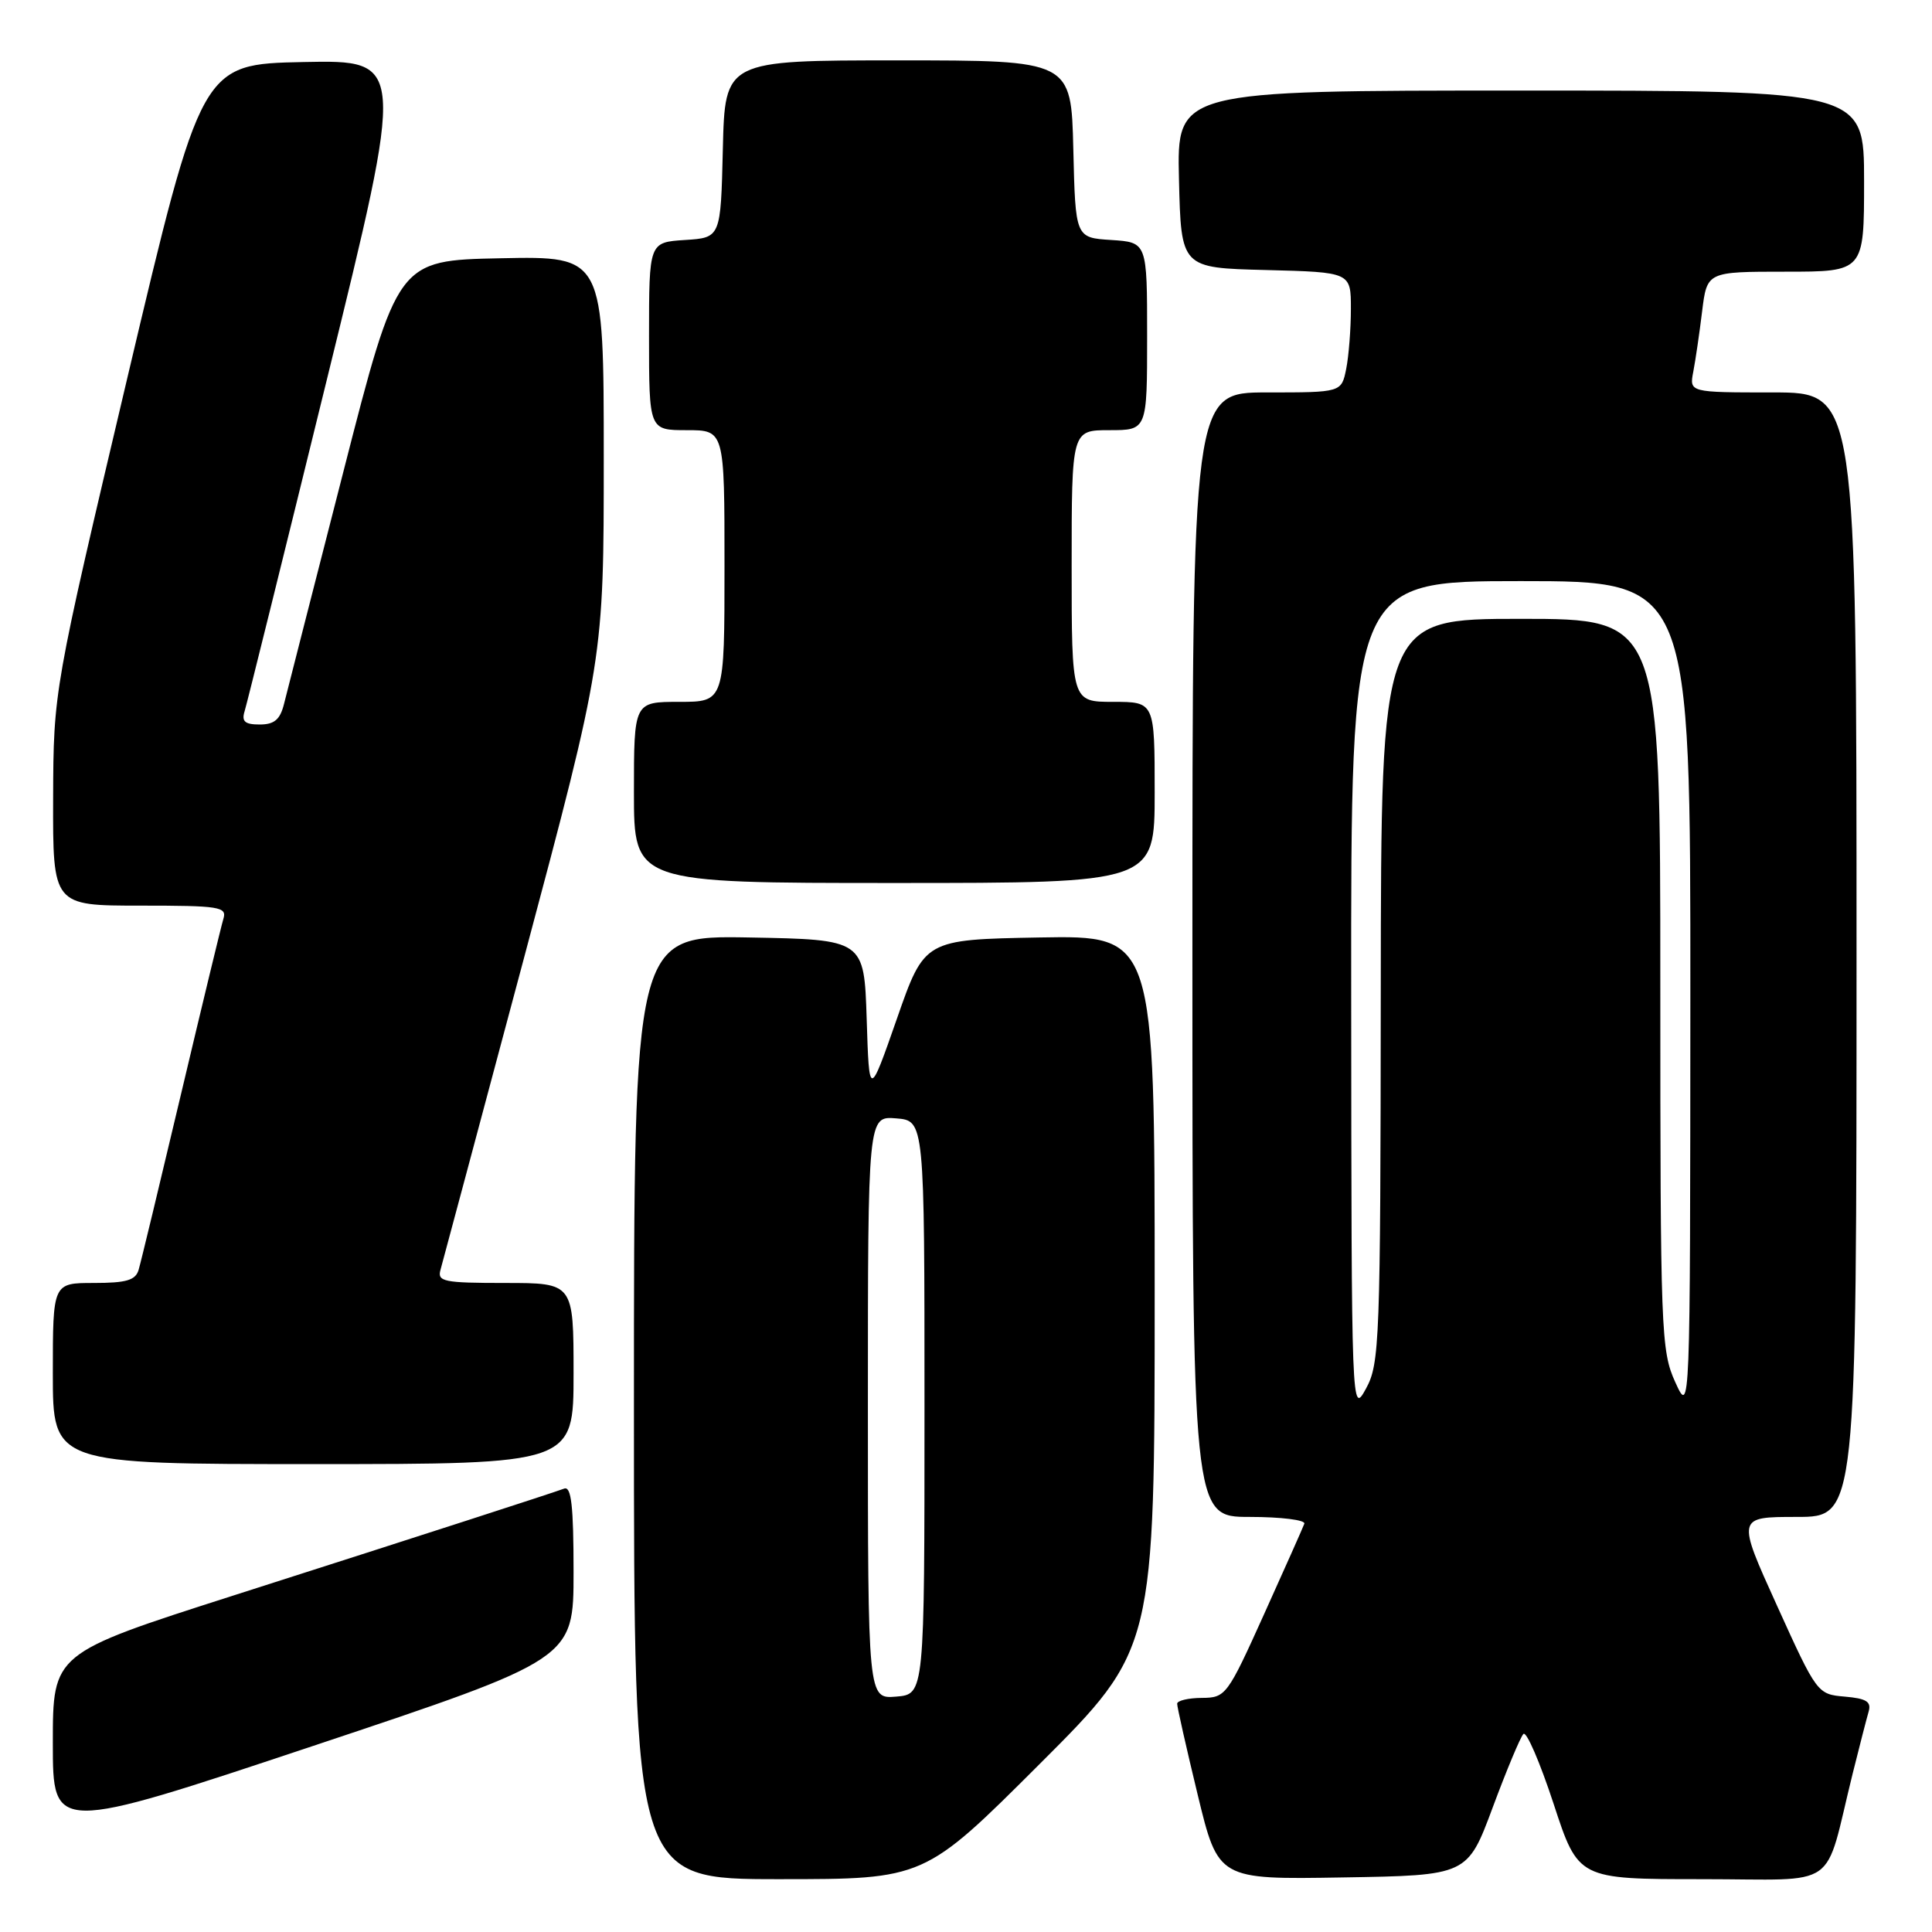 <?xml version="1.0" encoding="UTF-8" standalone="no"?>
<!DOCTYPE svg PUBLIC "-//W3C//DTD SVG 1.1//EN" "http://www.w3.org/Graphics/SVG/1.1/DTD/svg11.dtd" >
<svg xmlns="http://www.w3.org/2000/svg" xmlns:xlink="http://www.w3.org/1999/xlink" version="1.1" viewBox="0 0 256 256">
 <g >
 <path fill="currentColor"
d=" M 137.74 233.76 C 153.00 218.52 153.00 218.52 153.00 171.24 C 153.00 123.95 153.00 123.95 137.75 124.22 C 122.50 124.50 122.50 124.50 118.84 135.00 C 115.17 145.50 115.17 145.50 114.84 135.00 C 114.50 124.50 114.50 124.50 99.25 124.22 C 84.00 123.95 84.00 123.95 84.00 186.47 C 84.00 249.00 84.00 249.00 103.24 249.00 C 122.48 249.00 122.48 249.00 137.74 233.76 Z  M 197.79 239.50 C 199.63 234.55 201.46 230.17 201.86 229.76 C 202.26 229.35 204.05 233.51 205.86 239.01 C 209.13 249.00 209.13 249.00 225.53 249.00 C 244.06 249.00 241.59 250.73 245.49 235.00 C 246.38 231.43 247.33 227.74 247.60 226.81 C 247.99 225.48 247.32 225.06 244.44 224.81 C 240.82 224.50 240.75 224.42 235.46 212.75 C 230.13 201.00 230.13 201.00 238.07 201.00 C 246.00 201.00 246.00 201.00 246.00 126.50 C 246.00 52.00 246.00 52.00 234.92 52.00 C 223.84 52.00 223.84 52.00 224.37 49.25 C 224.66 47.74 225.19 44.14 225.54 41.25 C 226.19 36.00 226.19 36.00 236.59 36.00 C 247.00 36.00 247.00 36.00 247.00 24.00 C 247.00 12.00 247.00 12.00 201.47 12.00 C 155.94 12.00 155.94 12.00 156.22 23.75 C 156.50 35.50 156.50 35.50 167.75 35.78 C 179.00 36.07 179.00 36.07 179.00 40.91 C 179.00 43.57 178.72 47.16 178.38 48.87 C 177.75 52.00 177.75 52.00 167.88 52.00 C 158.00 52.00 158.00 52.00 158.00 126.50 C 158.00 201.00 158.00 201.00 165.58 201.00 C 169.75 201.00 173.02 201.41 172.83 201.90 C 172.65 202.40 170.25 207.79 167.50 213.88 C 162.63 224.67 162.42 224.96 159.25 224.98 C 157.46 224.99 155.99 225.34 155.98 225.75 C 155.97 226.16 157.19 231.57 158.69 237.77 C 161.42 249.05 161.42 249.05 177.93 248.77 C 194.44 248.50 194.44 248.50 197.79 239.50 Z  M 76.00 208.31 C 76.00 199.51 75.70 196.89 74.75 197.25 C 72.86 197.94 57.17 203.02 30.75 211.47 C 7.00 219.08 7.00 219.08 7.00 230.96 C 7.00 242.84 7.00 242.84 41.50 231.34 C 76.00 219.83 76.00 219.83 76.00 208.31 Z  M 76.00 182.00 C 76.00 170.00 76.00 170.00 66.93 170.00 C 58.77 170.00 57.92 169.82 58.37 168.25 C 58.64 167.29 63.62 148.68 69.44 126.91 C 80.00 87.32 80.00 87.32 80.00 60.63 C 80.00 33.94 80.00 33.94 66.34 34.22 C 52.67 34.50 52.67 34.50 45.50 62.50 C 41.55 77.90 38.02 91.74 37.64 93.25 C 37.12 95.35 36.36 96.00 34.41 96.00 C 32.45 96.00 31.99 95.60 32.41 94.25 C 32.71 93.29 37.62 73.48 43.33 50.22 C 53.71 7.95 53.71 7.95 40.20 8.22 C 26.70 8.50 26.70 8.50 16.89 50.00 C 7.09 91.50 7.09 91.50 7.04 105.75 C 7.00 120.00 7.00 120.00 18.57 120.00 C 29.12 120.00 30.09 120.15 29.60 121.75 C 29.31 122.71 26.78 133.18 23.98 145.00 C 21.18 156.82 18.66 167.29 18.37 168.25 C 17.97 169.64 16.75 170.00 12.43 170.00 C 7.00 170.00 7.00 170.00 7.00 182.00 C 7.00 194.00 7.00 194.00 41.50 194.00 C 76.00 194.00 76.00 194.00 76.00 182.00 Z  M 153.00 105.00 C 153.00 93.00 153.00 93.00 147.50 93.00 C 142.00 93.00 142.00 93.00 142.00 75.00 C 142.00 57.00 142.00 57.00 147.00 57.00 C 152.00 57.00 152.00 57.00 152.00 44.55 C 152.00 32.11 152.00 32.11 147.25 31.80 C 142.50 31.50 142.50 31.50 142.22 19.75 C 141.94 8.00 141.94 8.00 119.00 8.00 C 96.06 8.00 96.06 8.00 95.78 19.75 C 95.50 31.50 95.50 31.50 90.75 31.80 C 86.00 32.11 86.00 32.11 86.00 44.55 C 86.00 57.00 86.00 57.00 91.00 57.00 C 96.00 57.00 96.00 57.00 96.00 75.00 C 96.00 93.00 96.00 93.00 90.00 93.00 C 84.00 93.00 84.00 93.00 84.00 105.00 C 84.00 117.00 84.00 117.00 118.50 117.00 C 153.00 117.00 153.00 117.00 153.00 105.00 Z  M 115.00 186.50 C 115.00 147.88 115.00 147.88 118.75 148.19 C 122.50 148.50 122.50 148.50 122.50 186.50 C 122.50 224.50 122.50 224.50 118.75 224.81 C 115.00 225.12 115.00 225.12 115.00 186.50 Z  M 179.04 132.25 C 179.00 77.00 179.00 77.00 201.50 77.00 C 224.00 77.00 224.00 77.00 223.98 132.25 C 223.96 187.50 223.96 187.50 221.98 183.14 C 220.09 178.99 220.00 176.47 220.00 130.39 C 220.00 82.00 220.00 82.00 201.50 82.00 C 183.00 82.00 183.00 82.00 182.96 131.25 C 182.92 177.85 182.81 180.69 181.00 184.00 C 179.09 187.48 179.08 187.26 179.04 132.25 Z "/>
</g>
</svg>